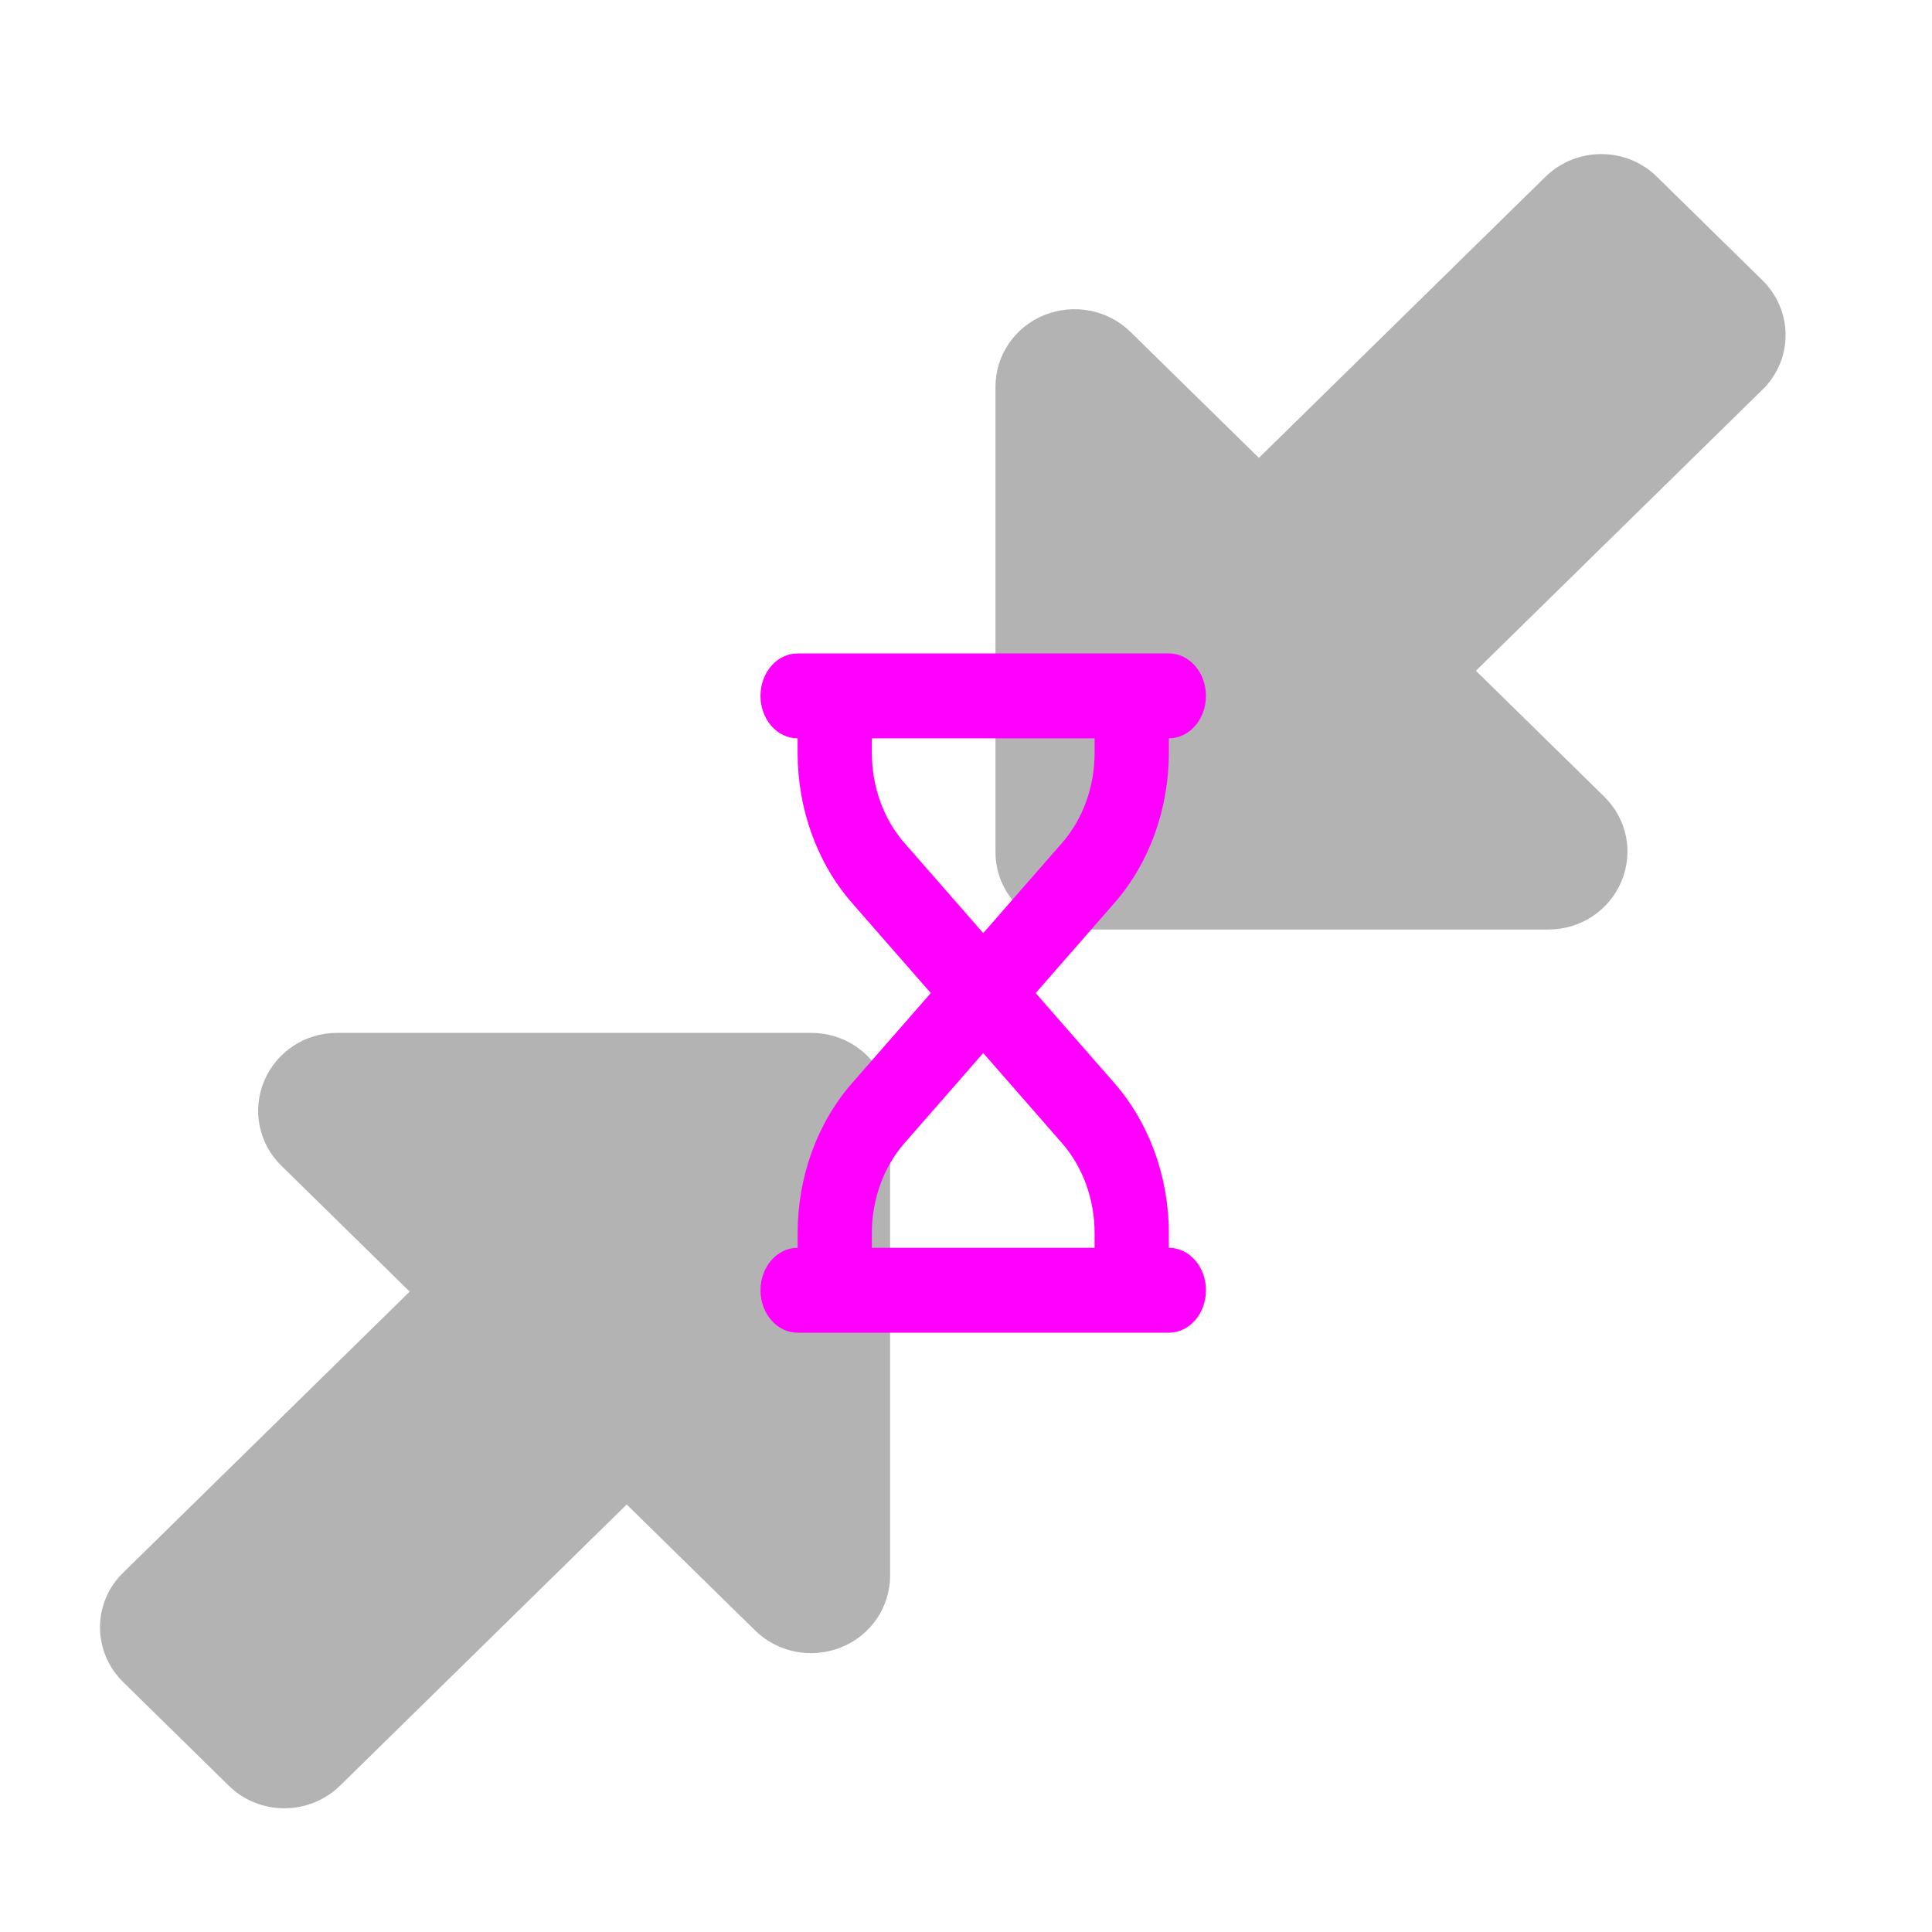 <?xml version="1.0" encoding="UTF-8" standalone="no"?>
<svg
   viewBox="0 0 640 640"
   version="1.1"
   id="svg1"
   xmlns="http://www.w3.org/2000/svg"
   xmlns:svg="http://www.w3.org/2000/svg">
  <defs
     id="defs1" />
  <!--!Font Awesome Free 7.1.0 by @fontawesome - https://fontawesome.com License - https://fontawesome.com/license/free Copyright 2025 Fonticons, Inc.-->
  <path
     d="m 511.926,58.588 c 10.253,-10.058 26.833,-10.058 36.978,0 l 34.905,34.242 c 10.253,10.058 10.253,26.323 0,36.275 l -94.898,93.094 42.541,41.732 c 7.526,7.383 9.708,18.405 5.672,28.035 -4.036,9.63 -13.526,15.944 -24.106,15.944 H 355.944 c -14.507,0 -26.179,-11.45 -26.179,-25.681 v -154.087 c 0,-10.379 6.327,-19.796 16.144,-23.755 9.817,-3.959 21.052,-1.819 28.578,5.564 l 42.541,41.732 z M 111.609,342.152 h 157.073 c 14.507,0 26.179,11.45 26.179,25.681 V 521.92 c 0,10.379 -6.327,19.796 -16.144,23.755 -9.817,3.959 -21.052,1.819 -28.578,-5.564 l -42.541,-41.732 -94.898,93.094 c -10.253,10.058 -26.833,10.058 -36.978,0 l -34.905,-34.242 c -10.253,-10.058 -10.253,-26.323 0,-36.275 L 135.715,427.863 93.175,386.131 c -7.526,-7.383 -9.708,-18.405 -5.672,-28.035 4.036,-9.63 13.526,-15.944 24.106,-15.944 z"
     id="path1-5"
     style="stroke-width:1.08;fill:#b3b3b3" />
  <path
     d="m 251.924,230.522 c 0,-7.779 5.495,-14.064 12.297,-14.064 h 122.972 c 6.802,0 12.297,6.285 12.297,14.064 0,7.779 -5.495,14.064 -12.297,14.064 v 4.834 c 0,18.634 -6.494,36.522 -18.023,49.706 l -26.093,29.841 26.093,29.841 c 11.529,13.185 18.023,31.072 18.023,49.706 v 4.834 c 6.802,0 12.297,6.285 12.297,14.064 0,7.779 -5.495,14.064 -12.297,14.064 h -122.972 c -6.802,0 -12.297,-6.285 -12.297,-14.064 0,-7.779 5.495,-14.064 12.297,-14.064 v -4.834 c 0,-18.634 6.494,-36.522 18.023,-49.706 l 26.093,-29.841 -26.093,-29.841 c -11.529,-13.185 -18.023,-31.072 -18.023,-49.706 v -4.834 c -6.802,0 -12.297,-6.285 -12.297,-14.064 z m 36.892,14.064 v 4.834 c 0,11.207 3.881,21.931 10.799,29.841 l 26.093,29.841 26.093,-29.841 c 6.917,-7.911 10.799,-18.634 10.799,-29.841 v -4.834 z m 0,168.764 h 73.783 v -4.834 c 0,-11.207 -3.881,-21.931 -10.799,-29.841 l -26.093,-29.841 -26.093,29.841 c -6.917,7.911 -10.799,18.634 -10.799,29.841 z"
     id="path1"
     style="stroke-width:0.411;fill:#ff00ff" />
</svg>
